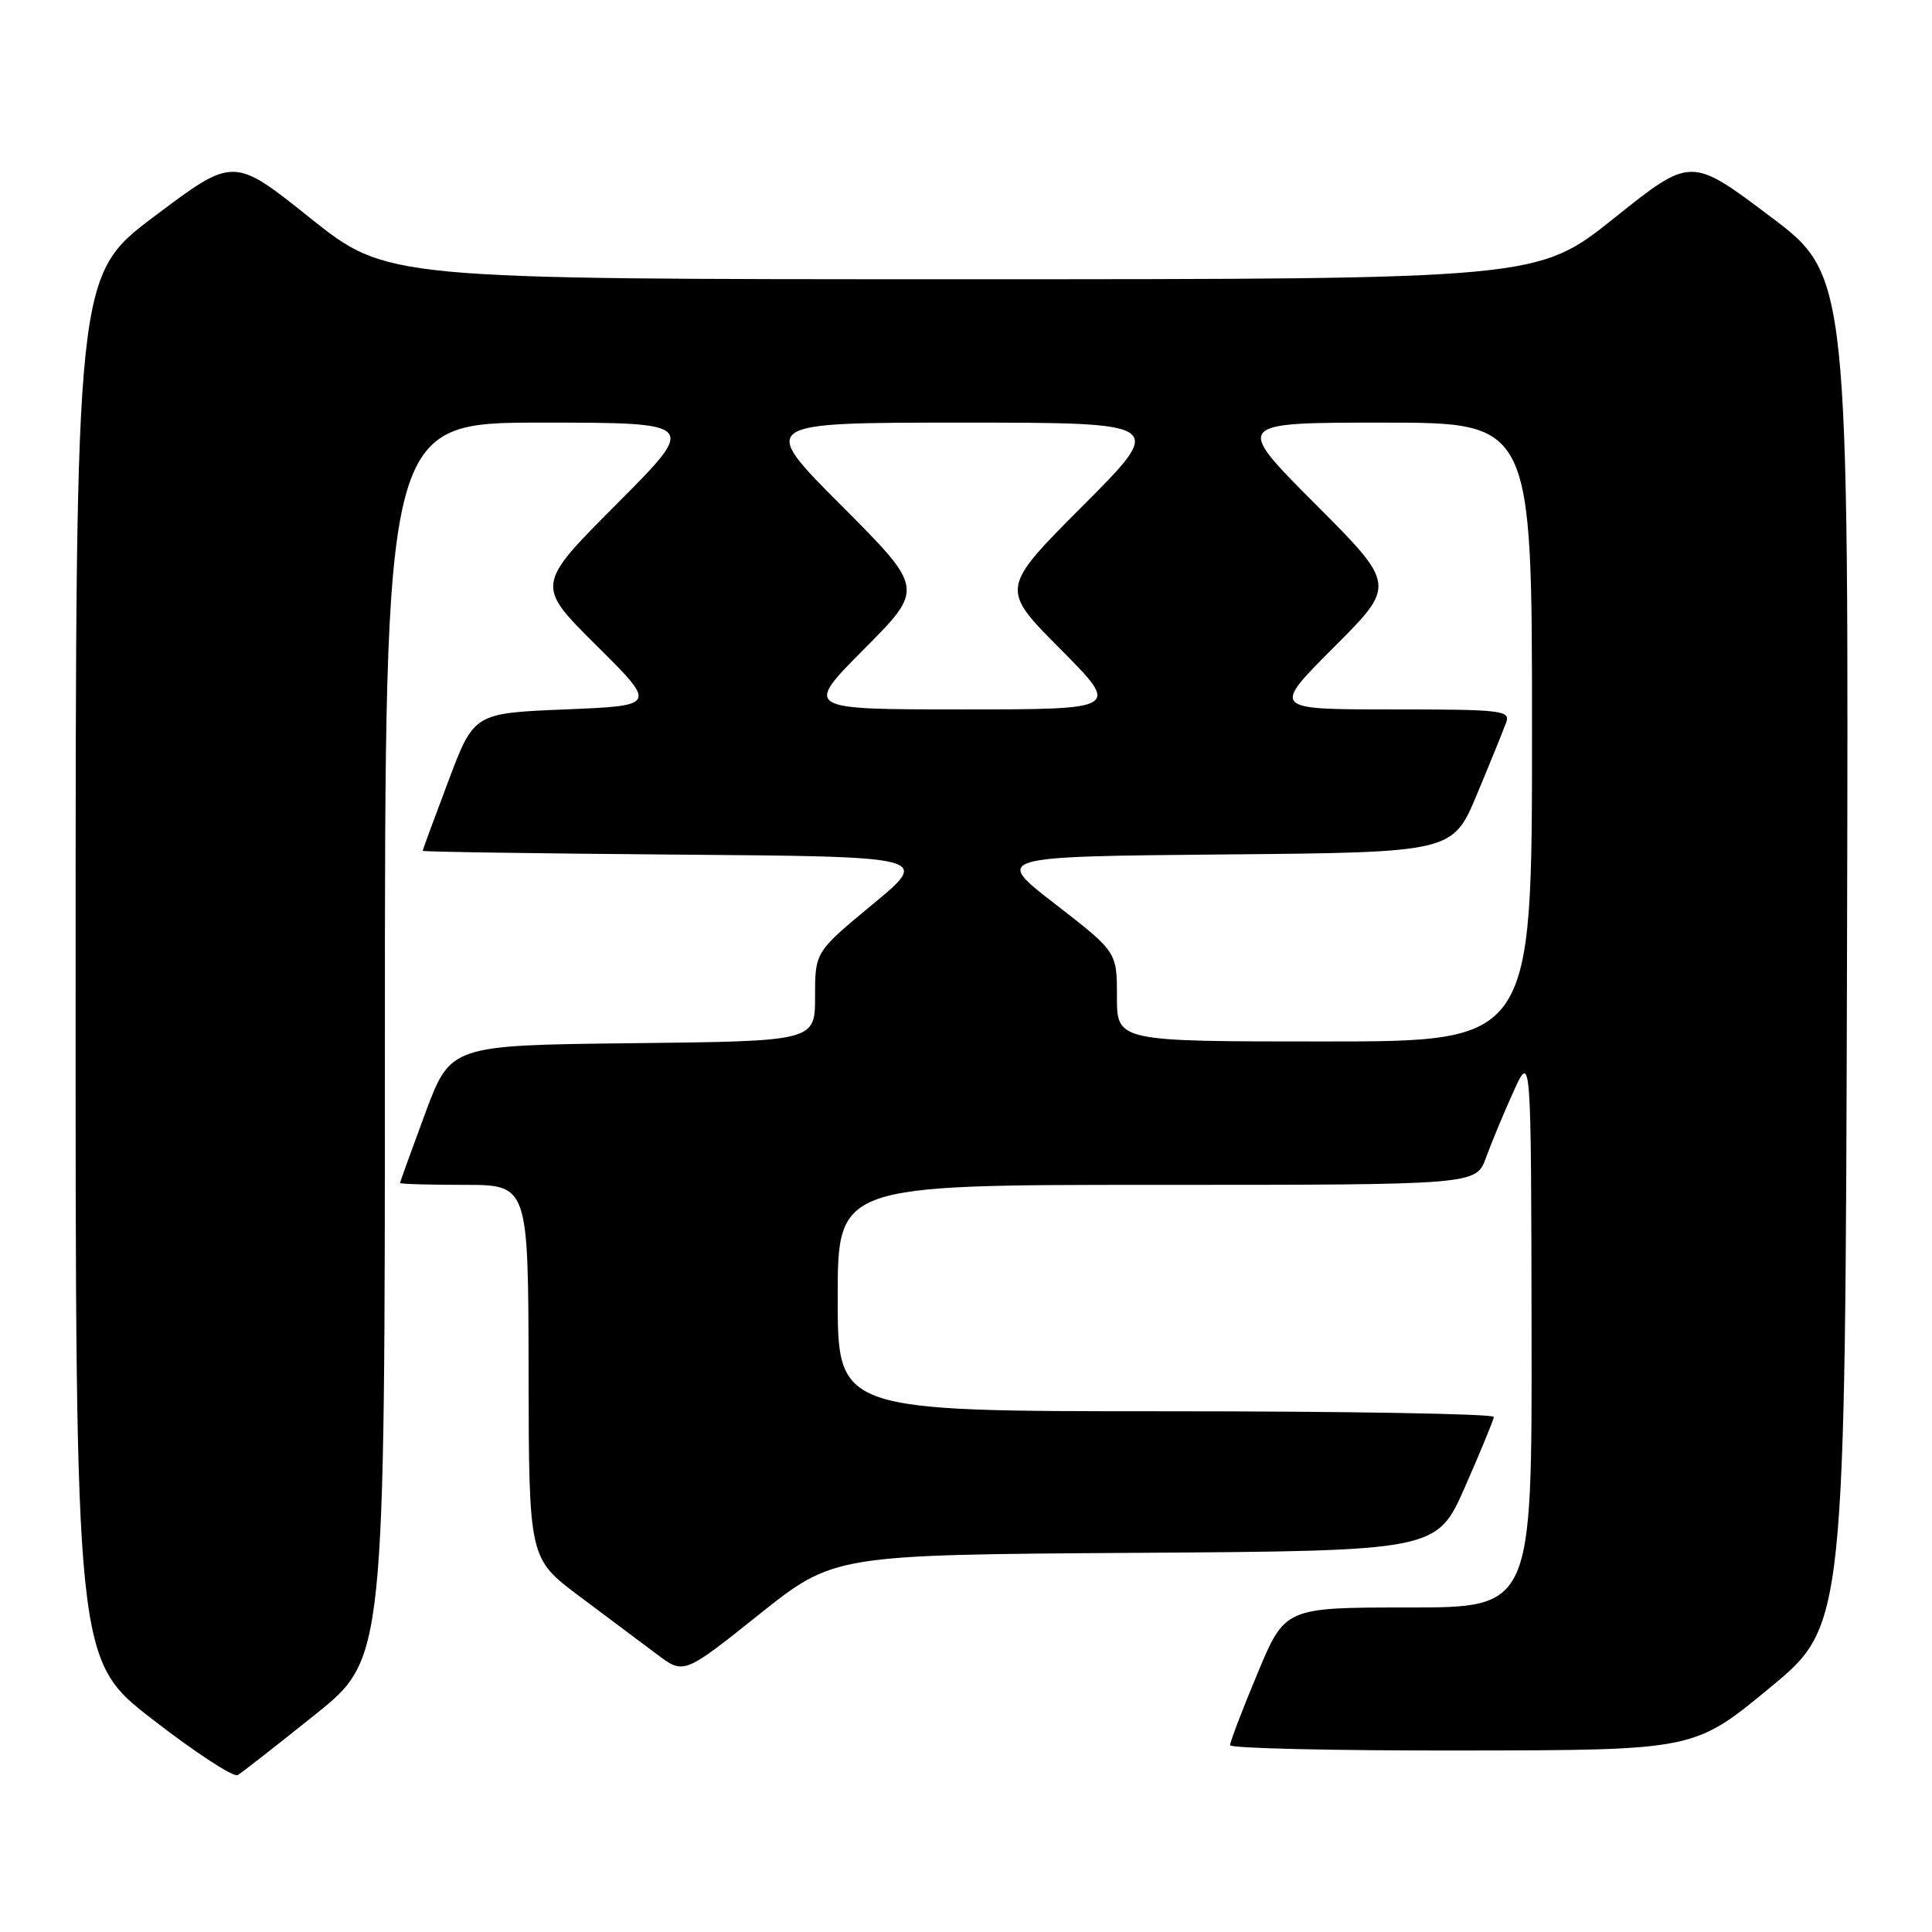 <?xml version="1.0" encoding="UTF-8" standalone="no"?>
<!DOCTYPE svg PUBLIC "-//W3C//DTD SVG 1.1//EN" "http://www.w3.org/Graphics/SVG/1.1/DTD/svg11.dtd" >
<svg xmlns="http://www.w3.org/2000/svg" xmlns:xlink="http://www.w3.org/1999/xlink" version="1.1" viewBox="0 0 256 256">
 <g >
 <path fill="currentColor"
d=" M 41.75 227.20 C 51.00 219.78 51.00 219.78 51.00 137.89 C 51.00 56.00 51.00 56.00 71.73 56.00 C 92.47 56.00 92.47 56.00 81.73 66.77 C 70.99 77.54 70.99 77.54 79.02 85.52 C 87.06 93.50 87.06 93.50 74.93 94.00 C 62.80 94.50 62.80 94.50 59.41 103.50 C 57.54 108.45 56.01 112.61 56.01 112.74 C 56.00 112.87 71.14 113.09 89.64 113.24 C 123.28 113.50 123.28 113.50 115.64 119.82 C 108.00 126.14 108.00 126.14 108.00 132.05 C 108.00 137.96 108.00 137.96 83.85 138.23 C 59.70 138.50 59.70 138.50 56.35 147.50 C 54.52 152.45 53.01 156.61 53.01 156.75 C 53.00 156.89 56.83 157.00 61.50 157.00 C 70.00 157.00 70.00 157.00 70.04 181.75 C 70.08 206.50 70.08 206.50 76.76 211.50 C 80.44 214.25 85.06 217.71 87.03 219.19 C 90.61 221.89 90.61 221.89 100.55 213.95 C 110.50 206.02 110.50 206.02 150.45 205.76 C 190.39 205.50 190.39 205.50 194.13 197.00 C 196.19 192.32 197.90 188.16 197.94 187.75 C 197.97 187.34 178.43 187.00 154.50 187.00 C 111.00 187.00 111.00 187.00 111.00 172.00 C 111.00 157.00 111.00 157.00 153.30 157.00 C 195.60 157.00 195.60 157.00 196.90 153.40 C 197.62 151.42 199.26 147.48 200.54 144.65 C 202.88 139.50 202.88 139.50 202.94 176.25 C 203.00 213.00 203.00 213.00 186.64 213.00 C 170.27 213.00 170.27 213.00 166.62 221.75 C 164.61 226.56 162.98 230.84 162.99 231.25 C 162.99 231.66 176.84 231.98 193.75 231.95 C 224.50 231.91 224.50 231.91 234.50 223.65 C 244.50 215.40 244.50 215.40 244.74 125.95 C 244.97 36.50 244.97 36.50 234.51 28.64 C 224.05 20.77 224.05 20.77 213.90 28.89 C 203.74 37.00 203.74 37.00 127.50 37.00 C 51.26 37.00 51.26 37.00 41.10 28.89 C 30.95 20.77 30.95 20.77 20.49 28.64 C 10.03 36.50 10.03 36.50 10.02 128.22 C 10.00 219.93 10.00 219.93 20.25 227.86 C 25.89 232.23 30.95 235.53 31.50 235.21 C 32.05 234.88 36.66 231.28 41.75 227.20 Z  M 148.00 132.06 C 148.00 126.13 148.00 126.13 139.84 119.81 C 131.67 113.50 131.67 113.50 162.09 113.22 C 192.50 112.95 192.50 112.95 195.72 105.22 C 197.49 100.98 199.22 96.71 199.57 95.75 C 200.17 94.13 199.04 94.00 184.36 94.00 C 168.52 94.00 168.52 94.00 176.75 85.76 C 184.99 77.52 184.99 77.52 174.26 66.76 C 163.53 56.00 163.53 56.00 183.27 56.00 C 203.00 56.00 203.00 56.00 203.00 97.00 C 203.00 138.00 203.00 138.00 175.50 138.00 C 148.00 138.00 148.00 138.00 148.00 132.06 Z  M 114.50 86.00 C 122.46 77.99 122.46 77.99 111.50 67.00 C 100.53 56.00 100.53 56.00 127.50 56.00 C 154.47 56.00 154.47 56.00 143.50 67.00 C 132.54 77.99 132.54 77.99 140.50 86.00 C 148.45 94.00 148.45 94.00 127.50 94.00 C 106.55 94.00 106.55 94.00 114.50 86.00 Z "/>
</g>
</svg>